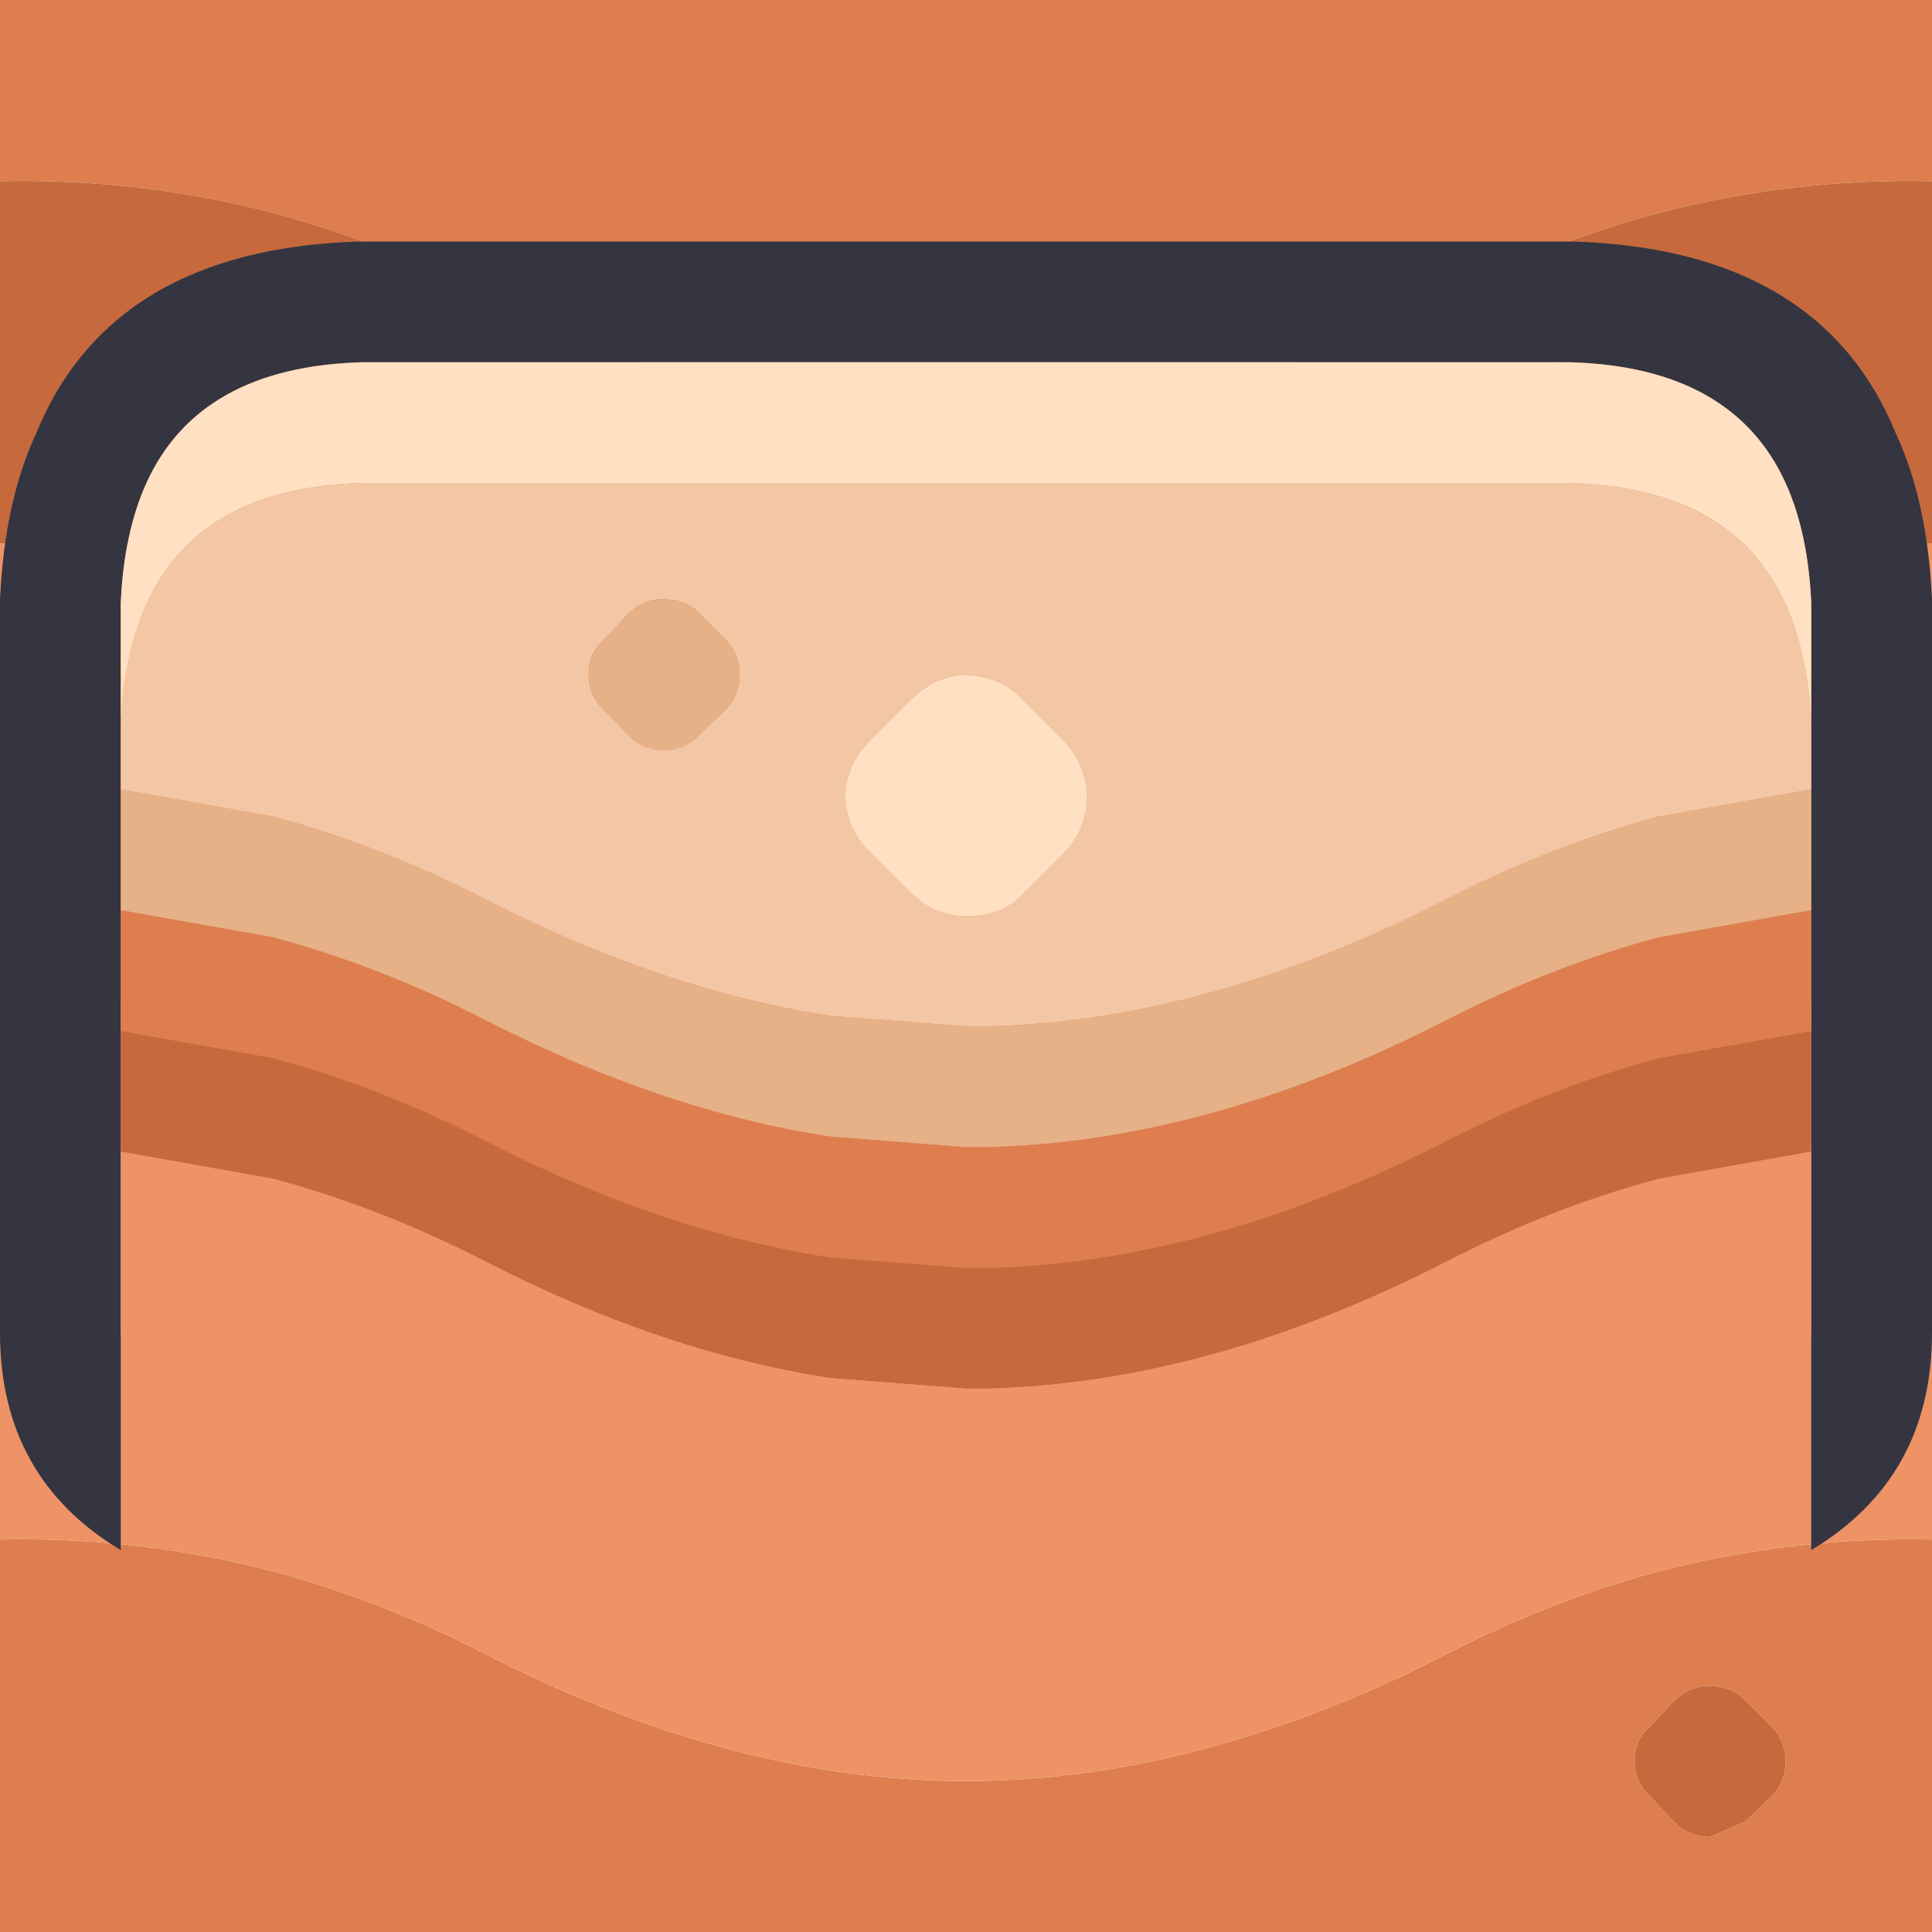 <svg width="64" height="64" xmlns="http://www.w3.org/2000/svg" xmlns:xlink="http://www.w3.org/1999/xlink">
  <defs/>
  <g>
    <path stroke="none" fill="#DE7E4F" d="M0 6 L0 0 64 0 64 6 Q59.4 5.9 54.95 7.05 51.4 8 47.9 9.8 44.9 11.35 42 12.3 36.9 14 32 14 24.3 14 16.1 9.8 12.6 8 9.05 7.05 4.6 5.9 0 6 M64 22 L64 29 Q59.4 28.9 54.95 30.05 51.4 31 47.9 32.8 44.9 34.35 42 35.3 36.9 37 32 37 24.3 37 16.1 32.8 12.6 31 9.05 30.05 4.6 28.9 0 29 L0 22 Q4.6 21.9 9.05 23.05 12.6 24 16.1 25.8 24.3 30 32 30 36.9 30 42 28.3 44.9 27.35 47.9 25.8 51.4 24 54.95 23.05 59.4 21.9 64 22 M64 51 L64 64 0 64 0 51 Q4.6 50.9 9.05 52.05 12.6 53 16.1 54.8 24.3 59 32 59 36.9 59 42 57.3 44.9 56.35 47.9 54.8 51.4 53 54.95 52.05 59.4 50.9 64 51 M52.8 12.45 L53.65 13.3 Q54.15 13.8 54.15 14.5 54.15 15.2 53.65 15.7 L52.8 16.5 Q52.35 17 51.65 17 50.95 17 50.45 16.5 L49.65 15.65 Q49.15 15.2 49.15 14.45 49.15 13.8 49.65 13.35 L50.45 12.5 Q50.95 12 51.6 12 52.35 12 52.8 12.45 M52 41.5 L53.35 42.85 Q54.15 43.65 54.15 44.75 54.15 45.85 53.35 46.65 L52 48 Q51.3 48.7 50.2 48.7 49.1 48.7 48.3 47.9 L46.95 46.55 Q46.2 45.85 46.15 44.7 46.2 43.65 46.95 42.9 L48.3 41.55 Q49.1 40.75 50.1 40.7 51.3 40.75 52 41.5 M43.8 49.15 L44.65 50 Q45.15 50.5 45.15 51.2 45.15 51.9 44.65 52.4 L43.8 53.2 Q43.35 53.7 42.65 53.7 41.95 53.7 41.45 53.2 L40.65 52.35 Q40.15 51.9 40.15 51.15 40.15 50.5 40.65 50.05 L41.45 49.2 Q41.95 48.7 42.6 48.7 43.35 48.7 43.8 49.15 M57.8 56.3 Q57.35 55.85 56.6 55.85 55.95 55.85 55.45 56.35 L54.65 57.2 Q54.15 57.65 54.15 58.3 54.15 59.05 54.65 59.5 L55.45 60.35 Q55.95 60.85 56.65 60.85 L57.8 60.35 58.65 59.55 Q59.15 59.05 59.15 58.35 59.15 57.65 58.65 57.15 L57.8 56.3"/>
    <path stroke="none" fill="#EE9366" d="M64 18 L64 22 Q59.4 21.9 54.95 23.05 51.4 24 47.9 25.8 44.9 27.35 42 28.3 36.9 30 32 30 24.3 30 16.1 25.8 12.6 24 9.05 23.05 4.6 21.9 0 22 L0 18 Q4.6 17.9 9.05 19.05 12.6 20 16.1 21.8 24.3 26 32 26 36.9 26 42 24.3 44.9 23.35 47.9 21.8 51.4 20 54.95 19.05 59.4 17.9 64 18 M64 33 L64 51 Q59.4 50.9 54.95 52.05 51.4 53 47.9 54.8 44.9 56.35 42 57.3 36.9 59 32 59 24.3 59 16.1 54.8 12.6 53 9.05 52.05 4.6 50.9 0 51 L0 33 Q4.6 32.9 9.05 34.05 12.6 35 16.1 36.8 24.3 41 32 41 36.9 41 42 39.3 44.9 38.35 47.9 36.8 51.4 35 54.95 34.05 59.4 32.9 64 33 M43.8 49.15 Q43.35 48.7 42.6 48.7 41.95 48.7 41.45 49.2 L40.65 50.05 Q40.15 50.5 40.15 51.15 40.15 51.9 40.65 52.35 L41.45 53.2 Q41.95 53.7 42.65 53.7 43.35 53.7 43.8 53.2 L44.65 52.4 Q45.15 51.9 45.15 51.2 45.15 50.5 44.65 50 L43.8 49.15 M52 41.5 Q51.3 40.75 50.1 40.7 49.1 40.75 48.3 41.55 L46.95 42.9 Q46.2 43.65 46.15 44.7 46.2 45.85 46.95 46.55 L48.3 47.9 Q49.1 48.7 50.2 48.7 51.3 48.7 52 48 L53.35 46.65 Q54.15 45.85 54.15 44.75 54.15 43.65 53.35 42.85 L52 41.5"/>
    <path stroke="none" fill="#C66A3E" d="M64 6 L64 18 Q59.4 17.9 54.95 19.05 51.4 20 47.9 21.8 44.9 23.35 42 24.3 36.9 26 32 26 24.3 26 16.1 21.8 12.6 20 9.05 19.05 4.6 17.9 0 18 L0 6 Q4.6 5.9 9.05 7.05 12.6 8 16.1 9.8 24.3 14 32 14 36.9 14 42 12.3 44.9 11.35 47.9 9.8 51.4 8 54.95 7.05 59.4 5.9 64 6 M64 29 L64 33 Q59.4 32.9 54.95 34.05 51.4 35 47.9 36.8 44.9 38.35 42 39.3 36.9 41 32 41 24.3 41 16.1 36.8 12.6 35 9.05 34.05 4.6 32.9 0 33 L0 29 Q4.6 28.9 9.05 30.05 12.6 31 16.1 32.8 24.3 37 32 37 36.9 37 42 35.3 44.9 34.35 47.9 32.8 51.4 31 54.95 30.05 59.4 28.9 64 29 M52.8 12.45 Q52.35 12 51.6 12 50.95 12 50.45 12.5 L49.65 13.35 Q49.15 13.8 49.15 14.45 49.15 15.2 49.65 15.65 L50.45 16.5 Q50.95 17 51.65 17 52.35 17 52.8 16.5 L53.65 15.7 Q54.15 15.2 54.15 14.5 54.15 13.8 53.65 13.3 L52.8 12.45 M57.8 56.3 L58.65 57.15 Q59.15 57.65 59.15 58.35 59.15 59.05 58.65 59.55 L57.8 60.35 56.65 60.85 Q55.95 60.85 55.45 60.35 L54.65 59.5 Q54.15 59.05 54.15 58.3 54.15 57.65 54.65 57.2 L55.45 56.35 Q55.95 55.85 56.6 55.85 57.35 55.85 57.8 56.3"/>
    <path stroke="none" fill="#353541" d="M4 44 L4 51.35 Q0 48.95 0 44.15 L0 44 0 20 0 19.85 Q0.15 16.6 1.2 14.35 3.7 8.25 11.9 8 L12 8 52 8 52.1 8 Q60.3 8.25 62.8 14.35 63.85 16.6 64 19.85 L64 20 64 44 64 44.15 Q64 48.95 60 51.35 L60 44 60 38.15 60 34.15 60 30.15 60 26.15 60 24 60 20 Q59.9 17.65 59.15 16 57.4 12.15 52 12 L12 12 Q6.6 12.15 4.85 16 4.1 17.65 4 20 L4 24 4 26.15 4 30.15 4 34.15 4 38.15 4 44"/>
    <path stroke="none" fill="#F3C7A5" d="M4 26.15 L4 24 Q4.1 21.65 4.85 20 6.6 16.15 12 16 L52 16 Q57.4 16.15 59.15 20 59.9 21.65 60 24 L60 26.15 54.95 27.05 Q51.4 28 47.9 29.8 40.1 33.8 32.75 34 L32 34 27.5 33.65 Q21.95 32.8 16.1 29.8 12.6 28 9.05 27.05 L4 26.15 M33.85 23.15 Q33.15 22.4 31.95 22.35 30.95 22.4 30.15 23.2 L28.8 24.55 Q28.05 25.3 28 26.35 28.05 27.5 28.8 28.2 L30.15 29.55 Q30.95 30.35 32.05 30.35 33.15 30.35 33.85 29.65 L35.2 28.3 Q36 27.5 36 26.4 36 25.3 35.2 24.5 L33.85 23.15 M23.15 20.3 Q22.7 19.85 21.95 19.85 21.3 19.85 20.8 20.35 L20 21.2 Q19.5 21.65 19.5 22.3 19.5 23.05 20 23.5 L20.8 24.35 Q21.3 24.85 22 24.85 22.7 24.85 23.15 24.35 L24 23.55 Q24.5 23.05 24.5 22.35 24.5 21.65 24 21.15 L23.15 20.3"/>
    <path stroke="none" fill="#FFE0C2" d="M4 24 L4 20 Q4.1 17.65 4.85 16 6.6 12.15 12 12 L52 12 Q57.4 12.15 59.15 16 59.9 17.65 60 20 L60 24 Q59.9 21.65 59.15 20 57.4 16.15 52 16 L12 16 Q6.6 16.15 4.85 20 4.1 21.65 4 24 M33.85 23.15 L35.2 24.5 Q36 25.3 36 26.4 36 27.5 35.2 28.3 L33.85 29.65 Q33.15 30.35 32.05 30.35 30.95 30.35 30.15 29.55 L28.8 28.2 Q28.05 27.5 28 26.35 28.05 25.3 28.8 24.55 L30.15 23.2 Q30.95 22.4 31.95 22.35 33.15 22.4 33.85 23.15"/>
    <path stroke="none" fill="#DE7E4F" d="M4 34.15 L4 30.15 9.05 31.05 Q12.6 32 16.1 33.8 21.95 36.8 27.5 37.65 L32 38 32.75 38 Q40.1 37.8 47.9 33.8 51.4 32 54.95 31.05 L60 30.15 60 34.15 54.95 35.05 Q51.4 36 47.9 37.8 40.1 41.8 32.75 42 L32 42 27.5 41.65 Q21.95 40.8 16.1 37.8 12.6 36 9.05 35.05 L4 34.15"/>
    <path stroke="none" fill="#E7B187" d="M4 30.15 L4 26.15 9.05 27.05 Q12.6 28 16.1 29.8 21.95 32.8 27.5 33.65 L32 34 32.75 34 Q40.1 33.8 47.9 29.8 51.4 28 54.95 27.05 L60 26.15 60 30.15 54.95 31.05 Q51.4 32 47.9 33.8 40.1 37.8 32.75 38 L32 38 27.5 37.65 Q21.95 36.8 16.1 33.8 12.6 32 9.05 31.05 L4 30.15 M23.15 20.3 L24 21.15 Q24.5 21.65 24.5 22.35 24.5 23.05 24 23.55 L23.15 24.35 Q22.7 24.85 22 24.85 21.3 24.85 20.8 24.35 L20 23.5 Q19.5 23.05 19.5 22.3 19.5 21.65 20 21.2 L20.8 20.35 Q21.3 19.85 21.95 19.85 22.7 19.85 23.15 20.3"/>
    <path stroke="none" fill="#C66A3E" d="M4 38.15 L4 34.15 9.05 35.05 Q12.6 36 16.1 37.8 21.95 40.8 27.5 41.65 L32 42 32.75 42 Q40.1 41.8 47.9 37.8 51.4 36 54.95 35.05 L60 34.15 60 38.15 54.95 39.05 Q51.4 40 47.9 41.8 40.1 45.8 32.75 46 L32 46 27.5 45.65 Q21.95 44.8 16.1 41.8 12.6 40 9.05 39.05 L4 38.15"/>
    <path stroke="none" fill="#EE9366" d="M4 38.15 L9.05 39.05 Q12.6 40 16.1 41.8 21.95 44.8 27.5 45.65 L32 46 32.75 46 Q40.1 45.8 47.9 41.8 51.4 40 54.95 39.05 L60 38.15 60 44 Q59.9 47.55 56 48.8 L54.95 49.05 Q51.4 50 47.9 51.8 40.1 55.8 32.75 56 L32 56 27.5 55.65 Q21.95 54.8 16.1 51.8 12.6 50 9.05 49.05 L8 48.8 Q4.1 47.55 4 44 L4 38.15"/>
  </g>
</svg>